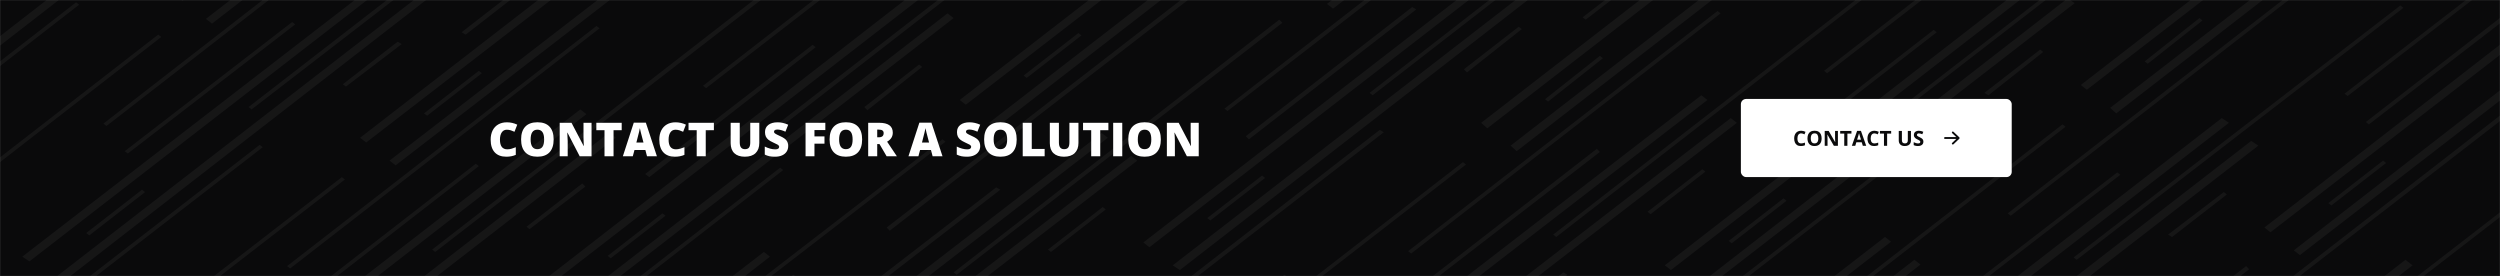 <svg width="1920" height="212" viewBox="0 0 1920 212" fill="none" xmlns="http://www.w3.org/2000/svg">
<rect x="0" y="0" width="1920" height="212" fill="#808080" stroke="none"/>
<mask id="mask0_1219_365" style="mask-type:alpha" maskUnits="userSpaceOnUse" x="0" y="0" width="1920" height="212">
<rect width="1920" height="212" fill="#FE8C12"/>
</mask>
<g mask="url(#mask0_1219_365)">
<rect width="1920" height="212" fill="#0A0A0B"/>
<g opacity="0.05">
<path d="M1560.64 422.061L1847.37 199.532L1852.82 203.765L1565.31 425.689L1560.64 422.061Z" fill="white"/>
<path d="M1931.5 154.176L1733.59 307.165L1735.93 308.979L1931.5 157.804L1931.5 154.176Z" fill="white"/>
<path d="M1931.5 60.448L1761.64 192.272L1766.32 195.9L1931.5 68.309L1931.5 60.448Z" fill="white"/>
<path d="M1931.5 25.381L1739.05 174.741L1743.72 178.37L1931.5 33.242L1931.5 25.381Z" fill="white"/>
<path d="M1788.13 155.99L1830.21 123.336L1832.54 125.15L1790.47 157.804L1788.13 155.99Z" fill="white"/>
<path d="M1931.5 4.822L1816.96 93.712L1819.3 95.526L1931.5 9.055L1931.5 4.822Z" fill="white"/>
<path d="M1682.96 272.701L1920.6 88.268L1922.94 90.686L1685.29 274.515L1682.96 272.701Z" fill="white"/>
<path d="M1474.9 398.475L1725.01 204.367L1727.35 206.786L1477.24 400.289L1474.9 398.475Z" fill="white"/>
<path d="M1931.5 -29.041L1800.6 71.944L1802.94 73.758L1931.5 -25.413L1931.5 -29.041Z" fill="white"/>
<path d="M1442.2 330.146L1728.93 108.222L1734.39 111.85L1446.88 334.379L1442.2 330.146Z" fill="white"/>
<path d="M1419.6 312.607L1706.33 90.683L1711.79 94.311L1424.28 316.84L1419.6 312.607Z" fill="white"/>
<path d="M1592.56 197.718L1843.45 4.215L1845.78 6.029L1594.89 199.532L1592.56 197.718Z" fill="white"/>
<path d="M1665.04 180.18L1707.89 147.526L1710.23 149.34L1668.15 181.994L1665.04 180.18Z" fill="white"/>
<path d="M1497.5 231.577L1626.06 132.407L1628.4 134.221L1499.83 233.392L1497.5 231.577Z" fill="white"/>
<path d="M1620.6 82.827L1908.11 -139.098L1912.78 -135.469L1625.27 87.06L1620.6 82.827Z" fill="white"/>
<path d="M1598.04 65.287L1884.77 -156.637L1890.22 -153.009L1602.71 68.915L1598.04 65.287Z" fill="white"/>
<path d="M1647.1 47.149L1689.17 13.891L1691.51 15.705L1649.44 48.963L1647.1 47.149Z" fill="white"/>
<path d="M1541.93 163.852L1779.57 -20.581L1781.91 -18.767L1544.26 165.666L1541.93 163.852Z" fill="white"/>
<path d="M1182.74 422.061L1470.25 199.532L1474.92 203.16L1188.19 425.689L1182.74 422.061Z" fill="white"/>
<path d="M1160.14 404.522L1447.65 181.993L1452.32 185.621L1164.81 408.15L1160.14 404.522Z" fill="white"/>
<path d="M1333.87 289.633L1583.98 95.525L1586.32 97.339L1336.21 291.447L1333.87 289.633Z" fill="white"/>
<path d="M1301.17 221.304L1587.9 -1.224L1593.36 2.404L1305.85 224.933L1301.17 221.304Z" fill="white"/>
<path d="M1278.57 203.766L1565.3 -18.763L1570.76 -15.135L1283.25 207.394L1278.57 203.766Z" fill="white"/>
<path d="M1451.52 88.87L1702.41 -105.239L1704.75 -103.424L1453.86 90.684L1451.52 88.87Z" fill="white"/>
<path d="M1524.01 71.339L1566.86 38.08L1569.2 39.894L1527.12 73.153L1524.01 71.339Z" fill="white"/>
<path d="M1327.64 185.022L1369.71 152.369L1372.05 154.183L1329.97 186.836L1327.64 185.022Z" fill="white"/>
<path d="M1356.46 122.737L1485.02 22.962L1487.36 24.776L1358.8 124.551L1356.46 122.737Z" fill="white"/>
<path d="M1222.46 301.724L1460.11 117.896L1462.44 119.71L1224.8 303.539L1222.46 301.724Z" fill="white"/>
<path d="M1400.89 54.405L1638.54 -130.028L1640.87 -127.609L1403.23 56.219L1400.89 54.405Z" fill="white"/>
<path d="M1041.71 312.615L1329.21 90.69L1333.89 94.319L1046.38 316.243L1041.71 312.615Z" fill="white"/>
<path d="M1019.11 295.076L1306.62 73.152L1311.29 76.78L1023.78 298.704L1019.11 295.076Z" fill="white"/>
<path d="M1192.84 180.18L1442.95 -13.928L1445.29 -12.114L1195.18 181.994L1192.84 180.18Z" fill="white"/>
<path d="M1265.32 162.649L1307.39 129.995L1309.73 131.809L1267.66 164.463L1265.32 162.649Z" fill="white"/>
<path d="M1097.8 214.047L1226.36 114.272L1228.7 116.69L1100.13 215.861L1097.8 214.047Z" fill="white"/>
<path d="M963.016 393.64L1200.66 209.207L1203.78 211.021L965.353 395.454L963.016 393.64Z" fill="white"/>
<path d="M1160.14 111.851L1446.87 -110.073L1452.32 -106.445L1164.81 116.084L1160.14 111.851Z" fill="white"/>
<path d="M1137.54 94.313L1424.27 -127.612L1429.72 -123.983L1142.21 98.545L1137.54 94.313Z" fill="white"/>
<path d="M1186.6 76.174L1228.68 42.915L1231.02 44.729L1188.94 77.988L1186.6 76.174Z" fill="white"/>
<path d="M1215.47 13.282L1344.03 -85.888L1346.37 -84.074L1217.81 15.096L1215.47 13.282Z" fill="white"/>
<path d="M1081.43 192.883L1319.07 8.45L1321.41 10.264L1083.77 194.697L1081.43 192.883Z" fill="white"/>
<path d="M699.643 433.554L986.374 211.025L991.828 214.653L704.318 437.182L699.643 433.554Z" fill="white"/>
<path d="M873.412 318.658L1123.52 124.549L1125.86 126.364L875.75 320.472L873.412 318.658Z" fill="white"/>
<path d="M900.673 203.766L1188.18 -18.763L1192.86 -15.135L906.127 207.394L900.673 203.766Z" fill="white"/>
<path d="M878.074 186.227L1165.58 -36.302L1170.26 -32.673L882.749 189.855L878.074 186.227Z" fill="white"/>
<path d="M1051.84 71.339L1301.95 -122.769L1304.29 -120.955L1054.18 73.153L1051.84 71.339Z" fill="white"/>
<path d="M1124.29 53.195L1166.36 20.542L1168.7 22.356L1126.62 55.614L1124.29 53.195Z" fill="white"/>
<path d="M927.176 167.484L969.25 134.83L971.588 136.644L929.513 169.298L927.176 167.484Z" fill="white"/>
<path d="M956.765 104.593L1084.55 5.423L1087.66 7.237L959.102 107.012L956.765 104.593Z" fill="white"/>
<path d="M821.984 284.193L1059.63 99.76L1062.74 101.574L824.321 286.007L821.984 284.193Z" fill="white"/>
<path d="M1311.29 -215.9L1309.73 -216.504L1302.72 -216.504L1019.11 3.001L1023.78 6.629L1311.29 -215.9Z" fill="white"/>
<path d="M940.397 83.43L1178.04 -101.003L1180.38 -98.585L942.735 85.244L940.397 83.43Z" fill="white"/>
<path d="M581.209 341.639L868.719 119.715L873.394 123.343L585.884 345.267L581.209 341.639Z" fill="white"/>
<path d="M558.611 324.1L846.121 102.176L850.796 105.804L563.286 327.728L558.611 324.1Z" fill="white"/>
<path d="M732.38 209.204L982.49 15.096L984.828 17.515L734.718 211.018L732.38 209.204Z" fill="white"/>
<path d="M804.823 191.673L846.898 159.019L849.235 160.834L807.161 193.487L804.823 191.673Z" fill="white"/>
<path d="M636.522 243.07L765.084 143.9L768.2 145.714L639.639 244.884L636.522 243.07Z" fill="white"/>
<path d="M759.64 94.311L1047.15 -128.218L1051.82 -123.985L765.094 97.939L759.64 94.311Z" fill="white"/>
<path d="M737.041 76.781L1024.55 -145.748L1029.23 -141.516L741.716 80.409L737.041 76.781Z" fill="white"/>
<path d="M786.144 58.029L828.219 25.375L830.556 27.19L788.482 59.843L786.144 58.029Z" fill="white"/>
<path d="M680.951 174.74L918.595 -9.088L921.711 -7.274L683.289 177.159L680.951 174.74Z" fill="white"/>
<path d="M321.744 432.949L609.253 211.025L613.928 214.653L327.198 437.182L321.744 432.949Z" fill="white"/>
<path d="M299.145 415.411L586.655 193.486L591.33 197.115L304.599 419.644L299.145 415.411Z" fill="white"/>
<path d="M472.896 300.514L723.785 107.011L726.123 108.825L475.233 302.328L472.896 300.514Z" fill="white"/>
<path d="M440.178 232.79L727.687 10.261L732.362 13.889L444.853 236.418L440.178 232.79Z" fill="white"/>
<path d="M417.579 215.251L704.309 -7.278L709.763 -3.65L422.253 218.879L417.579 215.251Z" fill="white"/>
<path d="M590.569 100.363L841.458 -93.745L843.796 -91.931L593.686 102.177L590.569 100.363Z" fill="white"/>
<path d="M663.791 82.22L705.866 49.566L708.204 51.38L666.129 84.639L663.791 82.22Z" fill="white"/>
<path d="M466.681 196.508L508.755 163.854L511.093 165.668L469.018 198.322L466.681 196.508Z" fill="white"/>
<path d="M495.508 133.617L624.07 34.447L626.407 36.261L498.625 136.036L495.508 133.617Z" fill="white"/>
<path d="M361.507 313.218L599.15 128.785L601.488 130.599L363.844 315.032L361.507 313.218Z" fill="white"/>
<path d="M539.919 65.891L777.562 -118.542L780.679 -116.728L542.256 67.705L539.919 65.891Z" fill="white"/>
<path d="M181.491 324.1L468.221 101.571L472.896 105.804L186.165 327.728L181.491 324.1Z" fill="white"/>
<path d="M158.151 306.561L445.661 84.032L450.335 87.661L163.605 310.189L158.151 306.561Z" fill="white"/>
<path d="M331.902 191.673L582.012 -2.435L585.128 -0.621L334.239 193.487L331.902 191.673Z" fill="white"/>
<path d="M404.345 174.134L447.199 140.875L449.537 143.294L406.683 175.948L404.345 174.134Z" fill="white"/>
<path d="M236.841 225.532L365.402 125.757L367.74 127.571L239.179 227.346L236.841 225.532Z" fill="white"/>
<path d="M299.145 123.344L586.655 -98.581L591.33 -94.953L303.82 126.972L299.145 123.344Z" fill="white"/>
<path d="M276.546 105.805L564.056 -116.724L568.731 -112.491L281.221 109.433L276.546 105.805Z" fill="white"/>
<path d="M325.649 87.061L367.723 54.408L370.061 56.222L327.986 88.876L325.649 87.061Z" fill="white"/>
<path d="M354.495 24.776L483.057 -74.999L486.173 -73.185L357.612 26.59L354.495 24.776Z" fill="white"/>
<path d="M220.475 204.369L458.118 19.936L460.456 21.75L222.812 206.183L220.475 204.369Z" fill="white"/>
<path d="M12.419 329.545L262.529 136.042L264.867 137.856L14.757 331.359L12.419 329.545Z" fill="white"/>
<path d="M40.496 214.646L327.227 -7.278L331.902 -3.65L45.172 218.879L40.496 214.646Z" fill="white"/>
<path d="M17.118 197.115L304.628 -24.809L309.303 -21.181L22.572 200.743L17.118 197.115Z" fill="white"/>
<path d="M190.87 82.219L440.98 -111.285L444.096 -109.471L193.207 84.033L190.87 82.219Z" fill="white"/>
<path d="M263.313 64.688L305.387 32.034L308.504 33.848L265.65 66.502L263.313 64.688Z" fill="white"/>
<path d="M66.202 178.969L109.056 145.711L111.393 147.525L68.54 180.783L66.202 178.969Z" fill="white"/>
<path d="M95.809 116.086L224.37 16.915L226.708 18.729L98.146 117.9L95.809 116.086Z" fill="white"/>
<path d="M-16.415 281.771L201.75 113.06L199.413 111.246L-16.415 278.142L-16.415 281.771Z" fill="white"/>
<path d="M158.151 14.495L445.661 -208.034L450.335 -204.406L162.826 18.123L158.151 14.495Z" fill="white"/>
<path d="M420.698 -216.502L410.569 -216.502L135.526 -3.044L140.201 0.584L420.698 -216.502Z" fill="white"/>
<path d="M79.442 94.923L317.086 -89.51L319.423 -87.696L81.78 96.737L79.442 94.923Z" fill="white"/>
<path d="M-16.414 137.247L123.834 28.401L121.497 26.587L-16.414 133.618L-16.414 137.247Z" fill="white"/>
<path d="M-16.387 47.752L190.869 -113.097L186.194 -116.726L-16.387 40.496L-16.387 47.752Z" fill="white"/>
<path d="M-16.39 12.683L168.271 -130.631L163.596 -134.259L-16.39 4.821L-16.39 12.683Z" fill="white"/>
<path d="M-16.381 63.475L60.756 3.61L58.419 1.796L-16.381 59.847L-16.381 63.475Z" fill="white"/>
</g>
</g>
<rect x="1337" y="76" width="208" height="60" rx="4" fill="white"/>
<path d="M1383.29 102.43C1382.83 102.43 1382.41 102.521 1382.05 102.703C1381.7 102.88 1381.4 103.138 1381.16 103.477C1380.92 103.815 1380.73 104.224 1380.61 104.703C1380.48 105.182 1380.42 105.721 1380.42 106.32C1380.42 107.128 1380.52 107.818 1380.72 108.391C1380.92 108.958 1381.23 109.393 1381.66 109.695C1382.08 109.992 1382.62 110.141 1383.29 110.141C1383.75 110.141 1384.22 110.089 1384.68 109.984C1385.15 109.88 1385.66 109.732 1386.2 109.539V111.57C1385.7 111.779 1385.2 111.927 1384.71 112.016C1384.22 112.109 1383.67 112.156 1383.06 112.156C1381.89 112.156 1380.92 111.914 1380.16 111.43C1379.4 110.94 1378.84 110.258 1378.48 109.383C1378.11 108.503 1377.93 107.477 1377.93 106.305C1377.93 105.44 1378.05 104.648 1378.28 103.93C1378.52 103.211 1378.86 102.589 1379.31 102.062C1379.77 101.536 1380.33 101.13 1380.99 100.844C1381.66 100.557 1382.42 100.414 1383.29 100.414C1383.86 100.414 1384.42 100.487 1384.99 100.633C1385.57 100.773 1386.11 100.969 1386.63 101.219L1385.85 103.188C1385.42 102.984 1384.99 102.807 1384.56 102.656C1384.13 102.505 1383.71 102.43 1383.29 102.43ZM1399.01 106.273C1399.01 107.154 1398.9 107.956 1398.68 108.68C1398.46 109.398 1398.13 110.018 1397.68 110.539C1397.24 111.06 1396.67 111.461 1395.99 111.742C1395.31 112.018 1394.5 112.156 1393.57 112.156C1392.64 112.156 1391.83 112.018 1391.15 111.742C1390.47 111.461 1389.9 111.06 1389.45 110.539C1389.01 110.018 1388.68 109.396 1388.46 108.672C1388.24 107.948 1388.13 107.143 1388.13 106.258C1388.13 105.076 1388.33 104.047 1388.71 103.172C1389.1 102.292 1389.7 101.609 1390.51 101.125C1391.32 100.641 1392.34 100.398 1393.59 100.398C1394.83 100.398 1395.84 100.641 1396.64 101.125C1397.44 101.609 1398.04 102.292 1398.42 103.172C1398.81 104.052 1399.01 105.086 1399.01 106.273ZM1390.67 106.273C1390.67 107.07 1390.77 107.758 1390.97 108.336C1391.17 108.909 1391.49 109.352 1391.91 109.664C1392.34 109.971 1392.89 110.125 1393.57 110.125C1394.26 110.125 1394.82 109.971 1395.24 109.664C1395.67 109.352 1395.98 108.909 1396.17 108.336C1396.37 107.758 1396.47 107.07 1396.47 106.273C1396.47 105.076 1396.24 104.133 1395.8 103.445C1395.35 102.758 1394.61 102.414 1393.59 102.414C1392.9 102.414 1392.35 102.57 1391.91 102.883C1391.49 103.19 1391.17 103.633 1390.97 104.211C1390.77 104.784 1390.67 105.471 1390.67 106.273ZM1411.51 112H1408.43L1403.46 103.359H1403.39C1403.41 103.719 1403.43 104.081 1403.45 104.445C1403.46 104.81 1403.48 105.174 1403.49 105.539C1403.51 105.898 1403.52 106.26 1403.54 106.625V112H1401.38V100.578H1404.43L1409.39 109.133H1409.45C1409.43 108.779 1409.42 108.427 1409.41 108.078C1409.39 107.729 1409.38 107.38 1409.36 107.031C1409.35 106.682 1409.34 106.333 1409.33 105.984V100.578H1411.51V112ZM1418.8 112H1416.38V102.594H1413.27V100.578H1421.9V102.594H1418.8V112ZM1430.65 112L1429.82 109.281H1425.66L1424.83 112H1422.22L1426.25 100.531H1429.21L1433.26 112H1430.65ZM1429.24 107.25L1428.41 104.594C1428.36 104.417 1428.29 104.19 1428.2 103.914C1428.12 103.633 1428.03 103.349 1427.95 103.062C1427.86 102.771 1427.79 102.518 1427.74 102.305C1427.69 102.518 1427.62 102.784 1427.52 103.102C1427.43 103.414 1427.35 103.711 1427.27 103.992C1427.18 104.273 1427.12 104.474 1427.09 104.594L1426.27 107.25H1429.24ZM1439.55 102.43C1439.09 102.43 1438.68 102.521 1438.32 102.703C1437.97 102.88 1437.67 103.138 1437.42 103.477C1437.18 103.815 1437 104.224 1436.88 104.703C1436.75 105.182 1436.69 105.721 1436.69 106.32C1436.69 107.128 1436.79 107.818 1436.98 108.391C1437.19 108.958 1437.5 109.393 1437.92 109.695C1438.34 109.992 1438.89 110.141 1439.55 110.141C1440.02 110.141 1440.48 110.089 1440.95 109.984C1441.41 109.88 1441.92 109.732 1442.47 109.539V111.57C1441.96 111.779 1441.47 111.927 1440.98 112.016C1440.49 112.109 1439.94 112.156 1439.33 112.156C1438.15 112.156 1437.18 111.914 1436.42 111.43C1435.67 110.94 1435.11 110.258 1434.74 109.383C1434.38 108.503 1434.2 107.477 1434.2 106.305C1434.2 105.44 1434.31 104.648 1434.55 103.93C1434.78 103.211 1435.12 102.589 1435.58 102.062C1436.03 101.536 1436.59 101.13 1437.26 100.844C1437.92 100.557 1438.69 100.414 1439.55 100.414C1440.12 100.414 1440.69 100.487 1441.26 100.633C1441.83 100.773 1442.38 100.969 1442.9 101.219L1442.12 103.188C1441.69 102.984 1441.26 102.807 1440.83 102.656C1440.4 102.505 1439.97 102.43 1439.55 102.43ZM1449.31 112H1446.89V102.594H1443.79V100.578H1452.41V102.594H1449.31V112ZM1467.62 100.578V107.969C1467.62 108.755 1467.45 109.466 1467.1 110.102C1466.76 110.732 1466.23 111.232 1465.53 111.602C1464.83 111.971 1463.95 112.156 1462.89 112.156C1461.38 112.156 1460.23 111.771 1459.44 111C1458.65 110.229 1458.25 109.208 1458.25 107.938V100.578H1460.66V107.57C1460.66 108.513 1460.86 109.174 1461.24 109.555C1461.63 109.935 1462.2 110.125 1462.95 110.125C1463.48 110.125 1463.91 110.034 1464.24 109.852C1464.58 109.669 1464.82 109.388 1464.98 109.008C1465.13 108.628 1465.21 108.143 1465.21 107.555V100.578H1467.62ZM1477.16 108.828C1477.16 109.505 1477 110.094 1476.67 110.594C1476.34 111.094 1475.86 111.479 1475.23 111.75C1474.61 112.021 1473.85 112.156 1472.95 112.156C1472.56 112.156 1472.17 112.13 1471.79 112.078C1471.41 112.026 1471.05 111.951 1470.7 111.852C1470.36 111.747 1470.03 111.62 1469.72 111.469V109.219C1470.26 109.458 1470.82 109.674 1471.41 109.867C1471.99 110.06 1472.57 110.156 1473.14 110.156C1473.54 110.156 1473.85 110.104 1474.09 110C1474.34 109.896 1474.52 109.753 1474.62 109.57C1474.73 109.388 1474.79 109.18 1474.79 108.945C1474.79 108.659 1474.69 108.414 1474.5 108.211C1474.31 108.008 1474.04 107.818 1473.7 107.641C1473.37 107.464 1472.99 107.273 1472.57 107.07C1472.3 106.945 1472.02 106.794 1471.7 106.617C1471.39 106.435 1471.09 106.214 1470.81 105.953C1470.53 105.693 1470.3 105.378 1470.12 105.008C1469.94 104.633 1469.85 104.185 1469.85 103.664C1469.85 102.982 1470.01 102.398 1470.32 101.914C1470.63 101.43 1471.08 101.06 1471.66 100.805C1472.24 100.544 1472.93 100.414 1473.72 100.414C1474.31 100.414 1474.88 100.484 1475.41 100.625C1475.96 100.76 1476.52 100.958 1477.11 101.219L1476.33 103.102C1475.8 102.888 1475.33 102.724 1474.91 102.609C1474.5 102.49 1474.07 102.43 1473.64 102.43C1473.34 102.43 1473.08 102.479 1472.87 102.578C1472.65 102.672 1472.49 102.807 1472.38 102.984C1472.27 103.156 1472.22 103.357 1472.22 103.586C1472.22 103.857 1472.3 104.086 1472.45 104.273C1472.61 104.456 1472.85 104.633 1473.17 104.805C1473.49 104.977 1473.9 105.177 1474.38 105.406C1474.96 105.682 1475.46 105.971 1475.87 106.273C1476.28 106.57 1476.6 106.922 1476.83 107.328C1477.05 107.729 1477.16 108.229 1477.16 108.828Z" fill="#0A0A0B"/>
<path fill-rule="evenodd" clip-rule="evenodd" d="M1499.22 101.209C1499.36 101.075 1499.55 101 1499.75 101C1499.95 101 1500.14 101.075 1500.28 101.209L1504.78 105.499C1504.92 105.633 1505 105.815 1505 106.004C1505 106.194 1504.92 106.376 1504.78 106.51L1500.28 110.799C1500.14 110.93 1499.95 111.002 1499.75 111C1499.56 110.998 1499.37 110.923 1499.23 110.791C1499.09 110.658 1499.01 110.479 1499.01 110.291C1499.01 110.104 1499.08 109.923 1499.22 109.788L1502.44 106.719H1493.75C1493.55 106.719 1493.36 106.644 1493.22 106.51C1493.08 106.376 1493 106.194 1493 106.004C1493 105.815 1493.08 105.633 1493.22 105.499C1493.36 105.365 1493.55 105.289 1493.75 105.289H1502.44L1499.22 102.22C1499.08 102.086 1499 101.904 1499 101.715C1499 101.525 1499.08 101.343 1499.22 101.209Z" fill="#0A0A0B"/>
<path d="M389.221 99.627C387.568 99.627 386.279 100.307 385.354 101.666C384.428 103.014 383.965 104.877 383.965 107.256C383.965 112.201 385.846 114.674 389.607 114.674C390.744 114.674 391.846 114.516 392.912 114.199C393.979 113.883 395.051 113.502 396.129 113.057V118.928C393.984 119.877 391.559 120.352 388.852 120.352C384.973 120.352 381.996 119.227 379.922 116.977C377.859 114.727 376.828 111.475 376.828 107.221C376.828 104.561 377.326 102.223 378.322 100.207C379.33 98.191 380.771 96.644 382.646 95.566C384.533 94.477 386.748 93.932 389.291 93.932C392.068 93.932 394.723 94.535 397.254 95.742L395.127 101.209C394.178 100.764 393.229 100.389 392.279 100.084C391.33 99.779 390.311 99.627 389.221 99.627ZM425.203 107.115C425.203 111.439 424.143 114.727 422.021 116.977C419.9 119.227 416.795 120.352 412.705 120.352C408.674 120.352 405.58 119.221 403.424 116.959C401.279 114.697 400.207 111.404 400.207 107.08C400.207 102.803 401.273 99.539 403.406 97.289C405.551 95.027 408.662 93.897 412.74 93.897C416.83 93.897 419.93 95.016 422.039 97.254C424.148 99.492 425.203 102.779 425.203 107.115ZM407.52 107.115C407.52 112.084 409.248 114.568 412.705 114.568C414.463 114.568 415.764 113.965 416.607 112.758C417.463 111.551 417.891 109.67 417.891 107.115C417.891 104.549 417.457 102.656 416.59 101.438C415.734 100.207 414.451 99.592 412.74 99.592C409.26 99.592 407.52 102.1 407.52 107.115ZM454.312 120H445.207L435.82 101.895H435.662C435.885 104.742 435.996 106.916 435.996 108.416V120H429.844V94.301H438.914L448.266 112.16H448.371C448.207 109.57 448.125 107.49 448.125 105.92V94.301H454.312V120ZM471.205 120H464.262V99.978H457.986V94.301H477.463V99.978H471.205V120ZM496.904 120L495.639 115.184H487.289L485.988 120H478.359L486.744 94.195H496.008L504.498 120H496.904ZM494.197 109.488L493.09 105.27C492.832 104.332 492.516 103.119 492.141 101.631C491.777 100.143 491.537 99.076 491.42 98.432C491.314 99.029 491.104 100.014 490.787 101.385C490.482 102.756 489.797 105.457 488.73 109.488H494.197ZM518.736 99.627C517.084 99.627 515.795 100.307 514.869 101.666C513.943 103.014 513.48 104.877 513.48 107.256C513.48 112.201 515.361 114.674 519.123 114.674C520.26 114.674 521.361 114.516 522.428 114.199C523.494 113.883 524.566 113.502 525.645 113.057V118.928C523.5 119.877 521.074 120.352 518.367 120.352C514.488 120.352 511.512 119.227 509.438 116.977C507.375 114.727 506.344 111.475 506.344 107.221C506.344 104.561 506.842 102.223 507.838 100.207C508.846 98.191 510.287 96.644 512.162 95.566C514.049 94.477 516.264 93.932 518.807 93.932C521.584 93.932 524.238 94.535 526.77 95.742L524.643 101.209C523.693 100.764 522.744 100.389 521.795 100.084C520.846 99.779 519.826 99.627 518.736 99.627ZM542.01 120H535.066V99.978H528.791V94.301H548.268V99.978H542.01V120ZM583.143 94.301V109.77C583.143 113.133 582.188 115.74 580.277 117.592C578.379 119.432 575.637 120.352 572.051 120.352C568.547 120.352 565.852 119.455 563.965 117.662C562.09 115.869 561.152 113.291 561.152 109.928V94.301H568.131V109.383C568.131 111.199 568.471 112.518 569.15 113.338C569.83 114.158 570.832 114.568 572.156 114.568C573.574 114.568 574.6 114.164 575.232 113.355C575.877 112.535 576.199 111.199 576.199 109.348V94.301H583.143ZM605.344 112.195C605.344 113.789 604.939 115.207 604.131 116.449C603.322 117.68 602.156 118.641 600.633 119.332C599.109 120.012 597.322 120.352 595.271 120.352C593.561 120.352 592.125 120.234 590.965 120C589.805 119.754 588.598 119.332 587.344 118.734V112.547C588.668 113.227 590.045 113.76 591.475 114.146C592.904 114.521 594.217 114.709 595.412 114.709C596.443 114.709 597.199 114.533 597.68 114.182C598.16 113.818 598.4 113.355 598.4 112.793C598.4 112.441 598.301 112.137 598.102 111.879C597.914 111.609 597.604 111.34 597.17 111.07C596.748 110.801 595.611 110.25 593.76 109.418C592.084 108.656 590.824 107.918 589.98 107.203C589.148 106.488 588.527 105.668 588.117 104.742C587.719 103.816 587.52 102.721 587.52 101.455C587.52 99.088 588.381 97.242 590.104 95.918C591.826 94.594 594.193 93.932 597.205 93.932C599.865 93.932 602.578 94.547 605.344 95.777L603.217 101.139C600.814 100.037 598.74 99.486 596.994 99.486C596.092 99.486 595.436 99.644 595.025 99.961C594.615 100.277 594.41 100.67 594.41 101.139C594.41 101.643 594.668 102.094 595.184 102.492C595.711 102.891 597.129 103.617 599.438 104.672C601.652 105.668 603.188 106.74 604.043 107.889C604.91 109.025 605.344 110.461 605.344 112.195ZM625.506 120H618.668V94.301H633.855V99.873H625.506V104.777H633.205V110.35H625.506V120ZM662.121 107.115C662.121 111.439 661.061 114.727 658.939 116.977C656.818 119.227 653.713 120.352 649.623 120.352C645.592 120.352 642.498 119.221 640.342 116.959C638.197 114.697 637.125 111.404 637.125 107.08C637.125 102.803 638.191 99.539 640.324 97.289C642.469 95.027 645.58 93.897 649.658 93.897C653.748 93.897 656.848 95.016 658.957 97.254C661.066 99.492 662.121 102.779 662.121 107.115ZM644.438 107.115C644.438 112.084 646.166 114.568 649.623 114.568C651.381 114.568 652.682 113.965 653.525 112.758C654.381 111.551 654.809 109.67 654.809 107.115C654.809 104.549 654.375 102.656 653.508 101.438C652.652 100.207 651.369 99.592 649.658 99.592C646.178 99.592 644.438 102.1 644.438 107.115ZM673.705 110.648V120H666.762V94.301H675.182C682.166 94.301 685.658 96.832 685.658 101.895C685.658 104.871 684.205 107.174 681.299 108.803L688.787 120H680.912L675.463 110.648H673.705ZM673.705 105.428H675.006C677.432 105.428 678.645 104.355 678.645 102.211C678.645 100.441 677.455 99.557 675.076 99.557H673.705V105.428ZM716.244 120L714.979 115.184H706.629L705.328 120H697.699L706.084 94.195H715.348L723.838 120H716.244ZM713.537 109.488L712.43 105.27C712.172 104.332 711.855 103.119 711.48 101.631C711.117 100.143 710.877 99.076 710.76 98.432C710.654 99.029 710.443 100.014 710.127 101.385C709.822 102.756 709.137 105.457 708.07 109.488H713.537ZM752.789 112.195C752.789 113.789 752.385 115.207 751.576 116.449C750.768 117.68 749.602 118.641 748.078 119.332C746.555 120.012 744.768 120.352 742.717 120.352C741.006 120.352 739.57 120.234 738.41 120C737.25 119.754 736.043 119.332 734.789 118.734V112.547C736.113 113.227 737.49 113.76 738.92 114.146C740.35 114.521 741.662 114.709 742.857 114.709C743.889 114.709 744.645 114.533 745.125 114.182C745.605 113.818 745.846 113.355 745.846 112.793C745.846 112.441 745.746 112.137 745.547 111.879C745.359 111.609 745.049 111.34 744.615 111.07C744.193 110.801 743.057 110.25 741.205 109.418C739.529 108.656 738.27 107.918 737.426 107.203C736.594 106.488 735.973 105.668 735.562 104.742C735.164 103.816 734.965 102.721 734.965 101.455C734.965 99.088 735.826 97.242 737.549 95.918C739.271 94.594 741.639 93.932 744.65 93.932C747.311 93.932 750.023 94.547 752.789 95.777L750.662 101.139C748.26 100.037 746.186 99.486 744.439 99.486C743.537 99.486 742.881 99.644 742.471 99.961C742.061 100.277 741.855 100.67 741.855 101.139C741.855 101.643 742.113 102.094 742.629 102.492C743.156 102.891 744.574 103.617 746.883 104.672C749.098 105.668 750.633 106.74 751.488 107.889C752.355 109.025 752.789 110.461 752.789 112.195ZM780.809 107.115C780.809 111.439 779.748 114.727 777.627 116.977C775.506 119.227 772.4 120.352 768.311 120.352C764.279 120.352 761.186 119.221 759.029 116.959C756.885 114.697 755.812 111.404 755.812 107.08C755.812 102.803 756.879 99.539 759.012 97.289C761.156 95.027 764.268 93.897 768.346 93.897C772.436 93.897 775.535 95.016 777.645 97.254C779.754 99.492 780.809 102.779 780.809 107.115ZM763.125 107.115C763.125 112.084 764.854 114.568 768.311 114.568C770.068 114.568 771.369 113.965 772.213 112.758C773.068 111.551 773.496 109.67 773.496 107.115C773.496 104.549 773.062 102.656 772.195 101.438C771.34 100.207 770.057 99.592 768.346 99.592C764.865 99.592 763.125 102.1 763.125 107.115ZM785.449 120V94.301H792.393V114.393H802.289V120H785.449ZM828.252 94.301V109.77C828.252 113.133 827.297 115.74 825.387 117.592C823.488 119.432 820.746 120.352 817.16 120.352C813.656 120.352 810.961 119.455 809.074 117.662C807.199 115.869 806.262 113.291 806.262 109.928V94.301H813.24V109.383C813.24 111.199 813.58 112.518 814.26 113.338C814.939 114.158 815.941 114.568 817.266 114.568C818.684 114.568 819.709 114.164 820.342 113.355C820.986 112.535 821.309 111.199 821.309 109.348V94.301H828.252ZM844.986 120H838.043V99.978H831.768V94.301H851.244V99.978H844.986V120ZM854.918 120V94.301H861.896V120H854.918ZM891.516 107.115C891.516 111.439 890.455 114.727 888.334 116.977C886.213 119.227 883.107 120.352 879.018 120.352C874.986 120.352 871.893 119.221 869.736 116.959C867.592 114.697 866.52 111.404 866.52 107.08C866.52 102.803 867.586 99.539 869.719 97.289C871.863 95.027 874.975 93.897 879.053 93.897C883.143 93.897 886.242 95.016 888.352 97.254C890.461 99.492 891.516 102.779 891.516 107.115ZM873.832 107.115C873.832 112.084 875.561 114.568 879.018 114.568C880.775 114.568 882.076 113.965 882.92 112.758C883.775 111.551 884.203 109.67 884.203 107.115C884.203 104.549 883.77 102.656 882.902 101.438C882.047 100.207 880.764 99.592 879.053 99.592C875.572 99.592 873.832 102.1 873.832 107.115ZM920.625 120H911.52L902.133 101.895H901.975C902.197 104.742 902.309 106.916 902.309 108.416V120H896.156V94.301H905.227L914.578 112.16H914.684C914.52 109.57 914.438 107.49 914.438 105.92V94.301H920.625V120Z" fill="white"/>
</svg>
